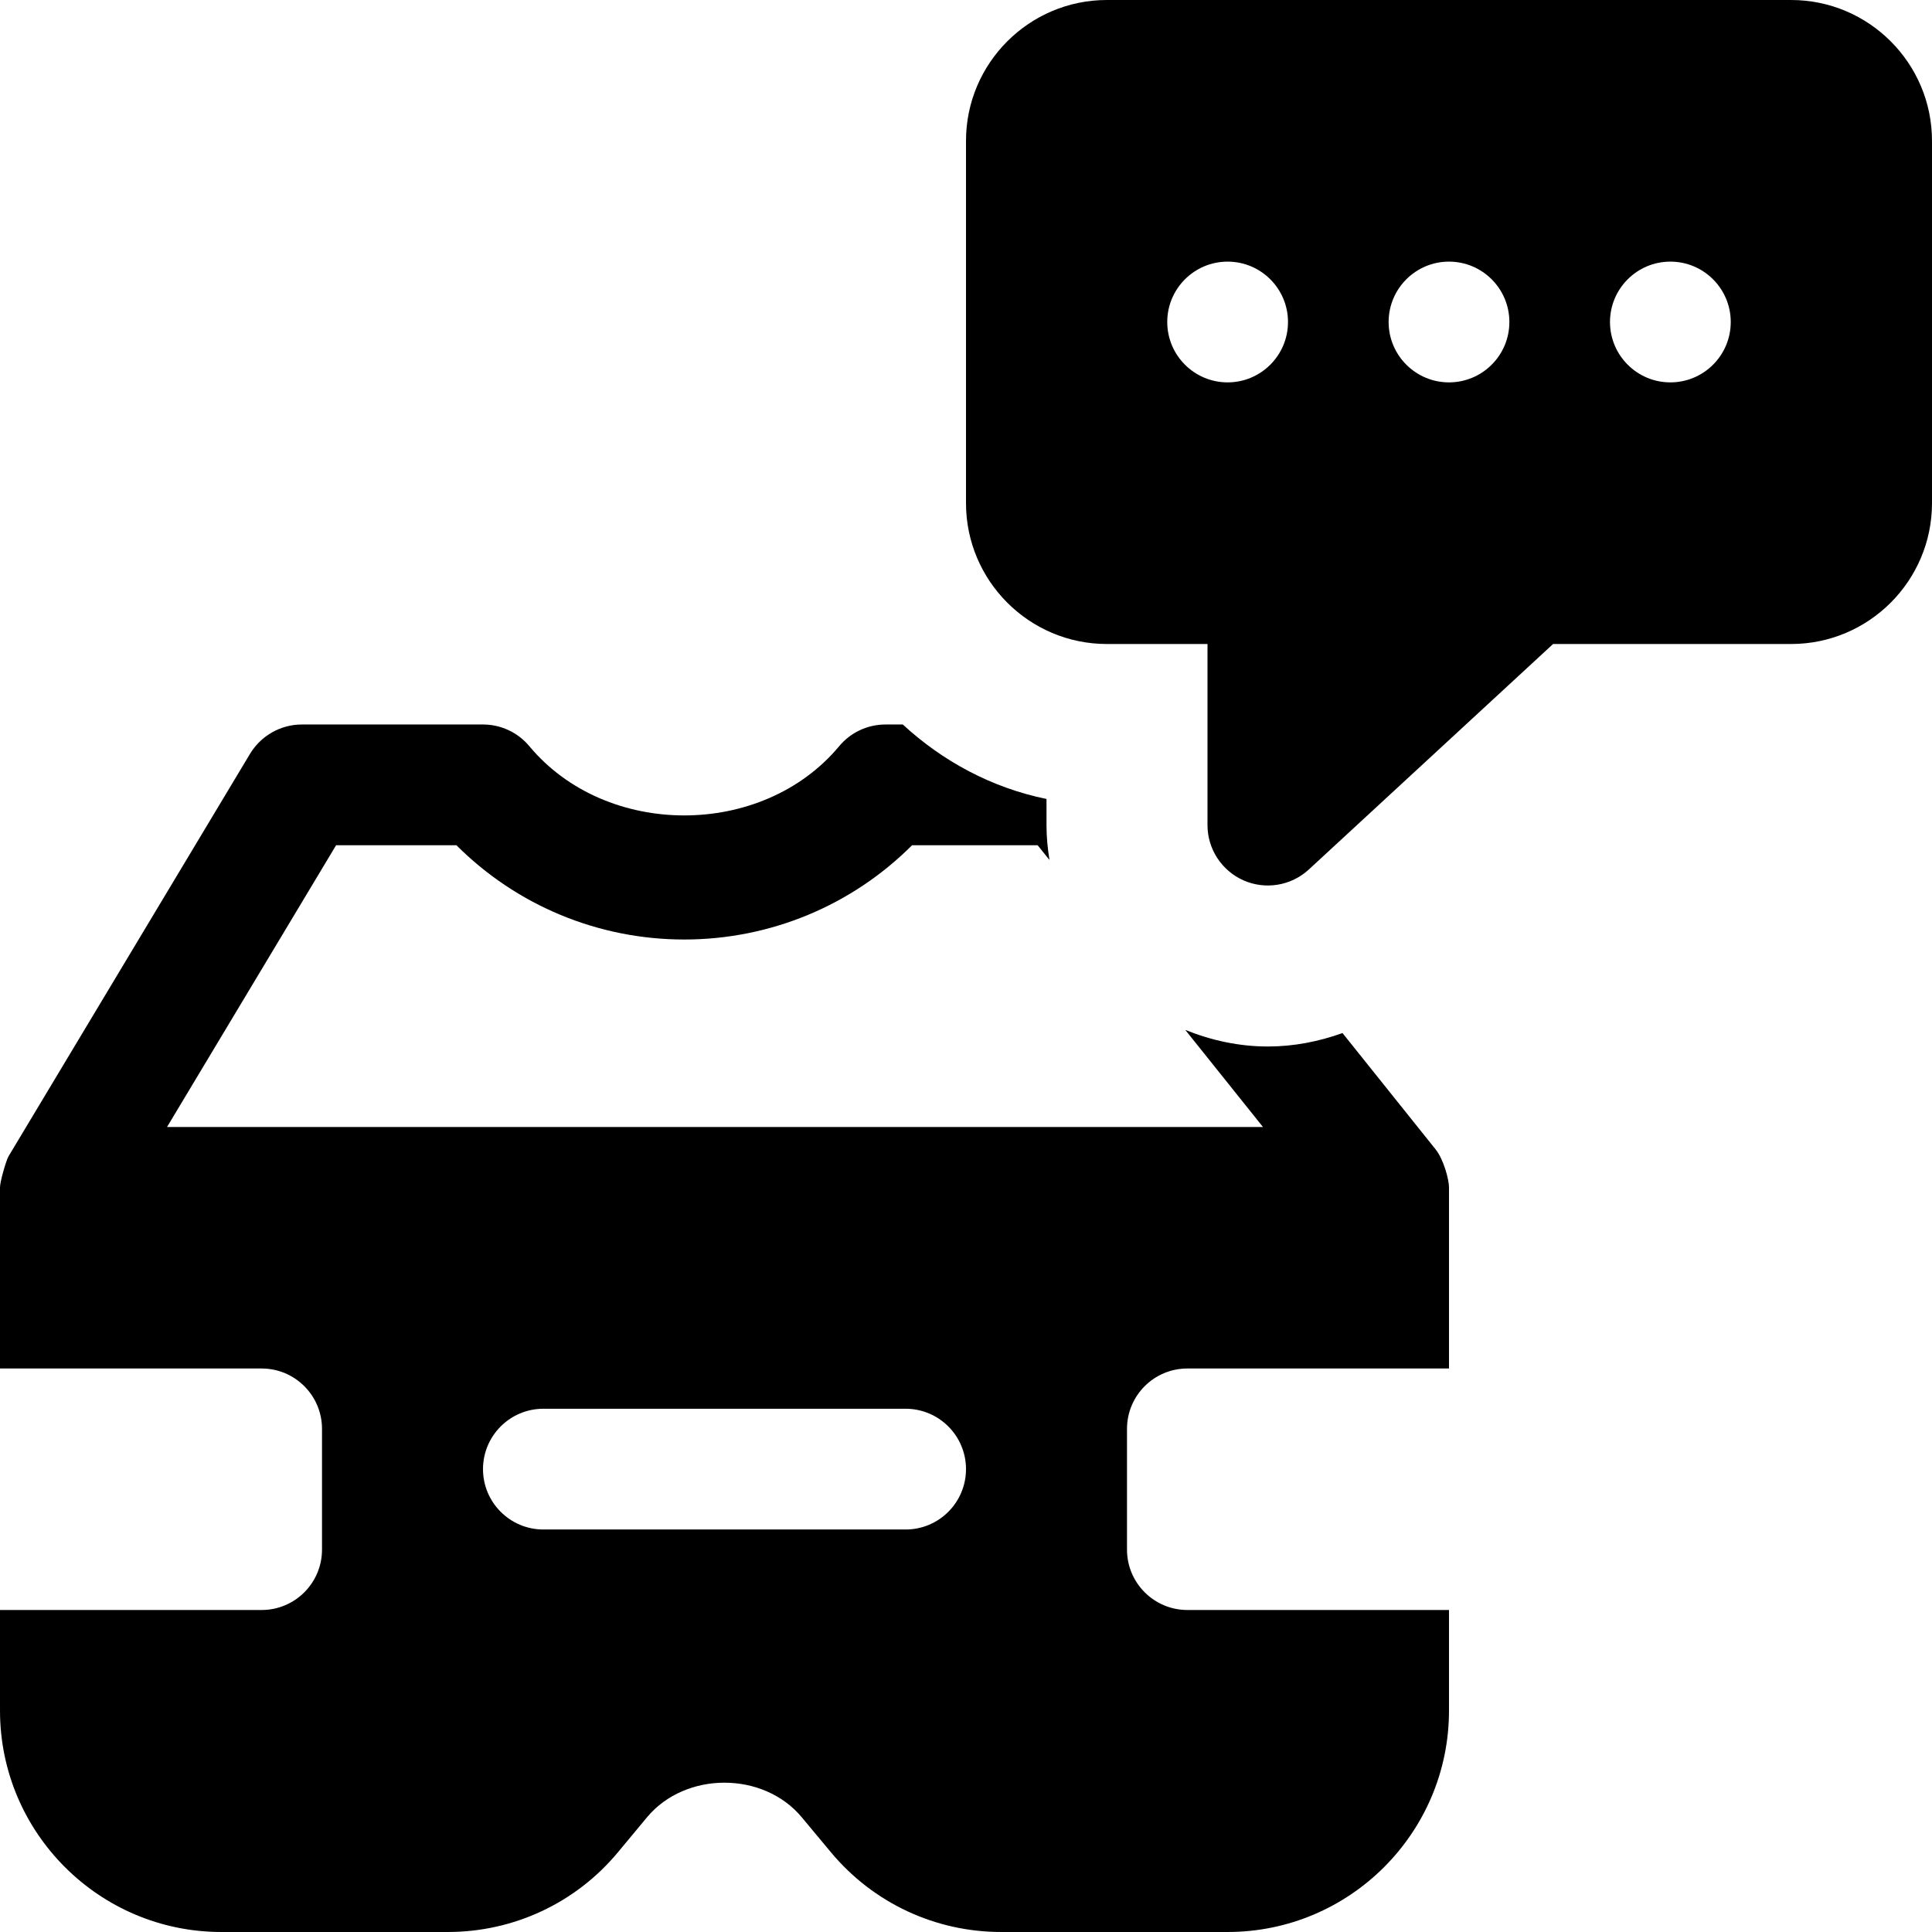 <svg id="icon" enable-background="new 0 0 24 24" height="512" viewBox="0 0 24 24" width="512" xmlns="http://www.w3.org/2000/svg"><path d="m16.677 12.833c-.295.106-.607.167-.927.167-.355 0-.698-.074-1.026-.206l.965 1.206h-13.614l2.1-3.5h1.495c.748.748 1.761 1.171 2.83 1.171s2.082-.423 2.83-1.171h1.56l.147.183c-.023-.142-.037-.286-.037-.433v-.325c-.682-.139-1.292-.47-1.785-.925h-.215c-.223 0-.434.099-.576.27-.955 1.146-2.893 1.146-3.848 0-.142-.171-.353-.27-.576-.27h-2.25c-.264 0-.508.139-.644.364l-3 5c-.029.049-.106.313-.106.386v2.25h3.25c.414 0 .75.336.75.75v1.5c0 .414-.336.75-.75.75h-3.25v1.25c0 1.517 1.233 2.75 2.75 2.75h2.813c.818 0 1.589-.36 2.112-.989l.364-.438c.477-.57 1.443-.571 1.92.001l.364.437c.525.629 1.295.989 2.114.989h2.813c1.517 0 2.75-1.233 2.75-2.75v-1.25h-3.25c-.414 0-.75-.336-.75-.75v-1.5c0-.414.336-.75.75-.75h3.25v-2.25c0-.099-.068-.348-.164-.469zm-5.427 6.167h-4.5c-.414 0-.75-.336-.75-.75s.336-.75.75-.75h4.5c.414 0 .75.336.75.75s-.336.75-.75.75z"/><path d="m22.25 0h-8.5c-.965 0-1.75.785-1.75 1.75v4.5c0 .965.785 1.75 1.75 1.75h1.25v2.25c0 .298.177.567.449.687.271.119.59.067.81-.136l3.034-2.801h2.957c.965 0 1.75-.785 1.75-1.75v-4.5c0-.965-.785-1.75-1.75-1.75zm-7 4.75c-.414 0-.75-.336-.75-.75s.336-.75.75-.75.75.336.75.75-.336.75-.75.75zm2.75 0c-.414 0-.75-.336-.75-.75s.336-.75.75-.75.75.336.75.75-.336.75-.75.75zm2.75 0c-.414 0-.75-.336-.75-.75s.336-.75.75-.75.75.336.75.75-.336.75-.75.75z"/></svg>
